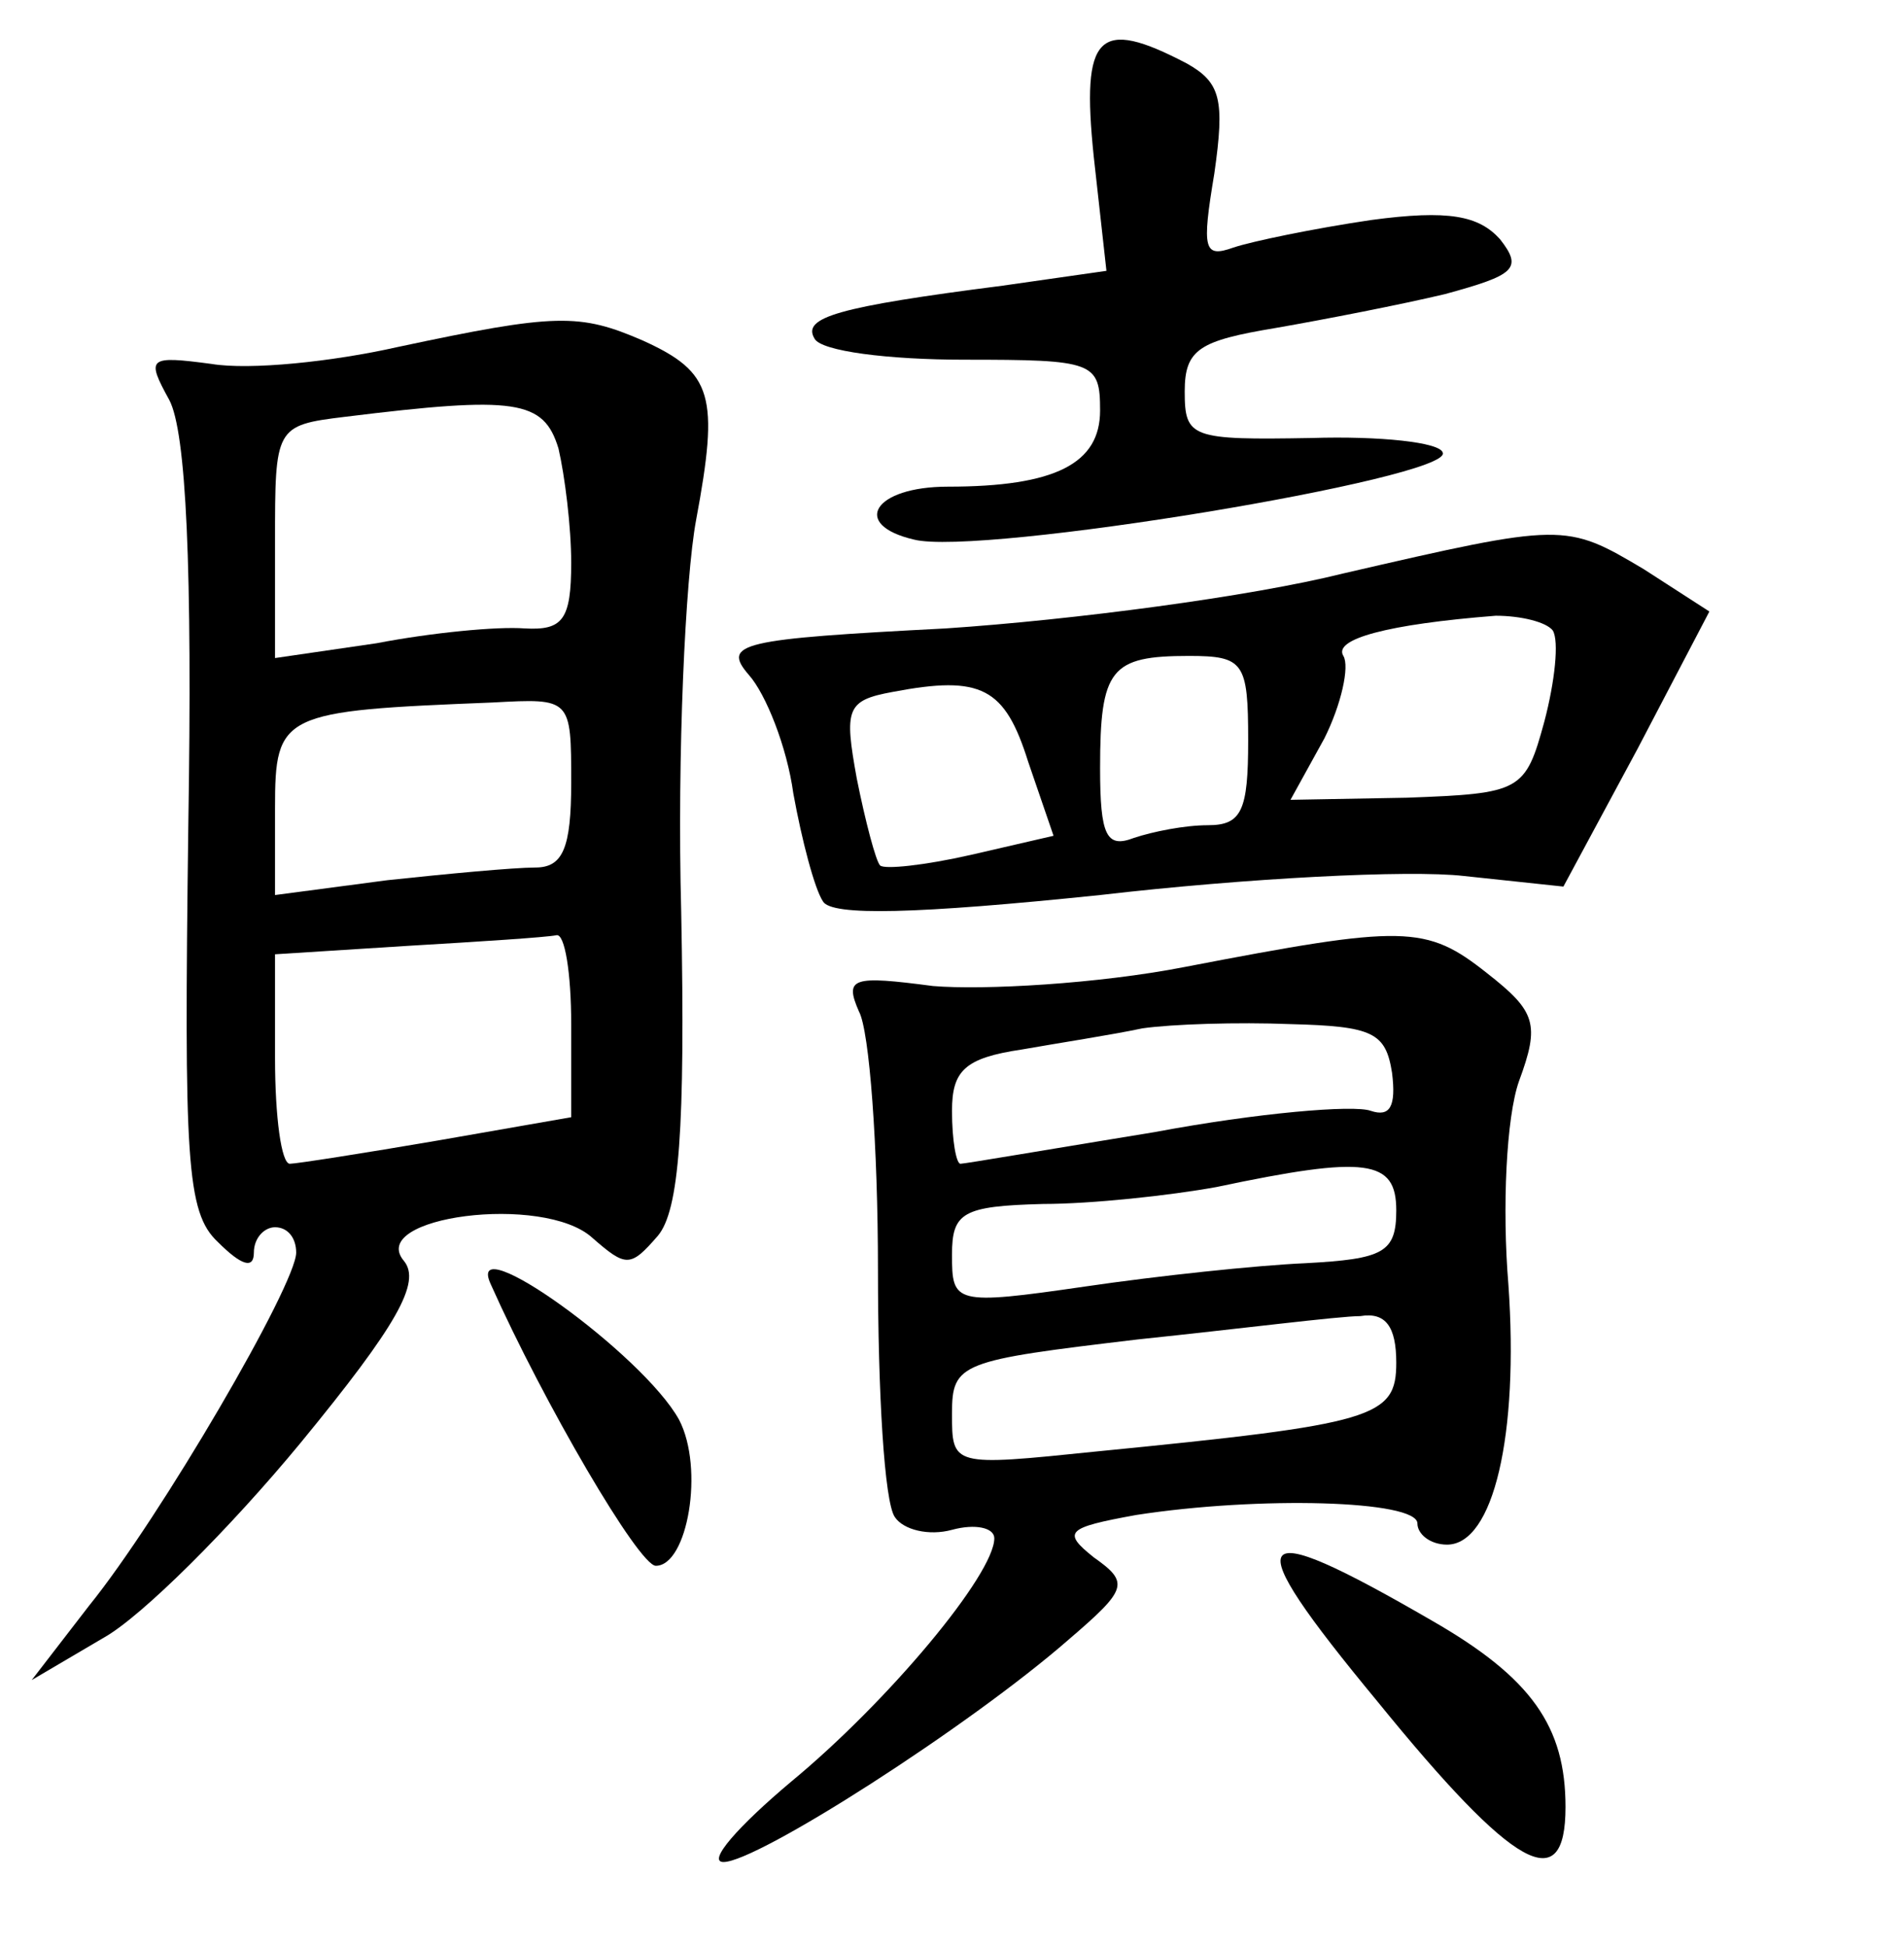 <?xml version="1.0" standalone="no"?>
<!DOCTYPE svg PUBLIC "-//W3C//DTD SVG 20010904//EN"
 "http://www.w3.org/TR/2001/REC-SVG-20010904/DTD/svg10.dtd">
<svg version="1.0" xmlns="http://www.w3.org/2000/svg"
 width="90pt" height="92pt" viewBox="0 0 90 92"
 preserveAspectRatio="xMidYMid meet">
<g transform="translate(0,92) scale(0.1,-0.1)"
fill="#000000" stroke="none">
<path d="M517 846 l6 -54 -49 -7 c-78 -10 -95 -15 -89 -25 3 -6 35 -10 71 -10
61 0 64 -1 64 -24 0 -25 -21 -36 -72 -36 -35 0 -46 -18 -16 -25 31 -8 254 29
250 41 -1 5 -30 8 -62 7 -57 -1 -60 0 -60 22 0 20 7 24 43 30 23 4 59 11 80
16 33 9 37 12 26 26 -10 11 -24 14 -61 9 -27 -4 -56 -10 -65 -13 -14 -5 -15
-1 -9 35 5 35 3 43 -13 52 -42 22 -50 14 -44 -44z"/>
<path d="M188 756 c-31 -7 -70 -11 -88 -8 -30 4 -31 3 -20 -17 8 -15 11 -79 9
-202 -2 -157 -1 -182 14 -196 11 -11 17 -13 17 -5 0 7 5 12 10 12 6 0 10 -5
10 -12 0 -15 -64 -125 -98 -167 l-27 -35 34 20 c18 10 60 52 93 92 46 56 57
76 49 86 -18 21 66 32 89 11 16 -14 18 -14 31 1 10 12 13 50 11 153 -2 75 2
158 7 185 11 59 8 70 -25 85 -30 13 -41 13 -116 -3z m76 -48 c3 -13 6 -37 6
-54 0 -27 -4 -32 -22 -31 -13 1 -44 -2 -70 -7 l-48 -7 0 55 c0 54 0 55 33 59
81 10 94 8 101 -15z m6 -158 c0 -31 -4 -40 -17 -40 -10 0 -42 -3 -70 -6 l-53
-7 0 41 c0 45 3 46 103 50 37 2 37 2 37 -38z m0 -114 l0 -44 -63 -11 c-35 -6
-67 -11 -70 -11 -4 0 -7 22 -7 50 l0 49 63 4 c34 2 65 4 70 5 4 1 7 -18 7 -42z"/>
<path d="M635 649 c-44 -11 -128 -22 -188 -26 -97 -5 -106 -7 -93 -22 8 -9 18
-34 21 -56 4 -22 10 -45 14 -51 4 -7 44 -6 131 3 69 8 146 12 172 9 l47 -5 35
65 34 65 -31 20 c-37 22 -38 22 -142 -2z m99 -27 c3 -5 1 -24 -4 -43 -9 -33
-11 -34 -65 -36 l-55 -1 16 29 c8 16 12 34 9 39 -5 8 21 15 72 19 12 0 24 -3
27 -7z m-144 -52 c0 -33 -3 -40 -19 -40 -11 0 -26 -3 -35 -6 -13 -5 -16 1 -16
33 0 47 5 53 42 53 26 0 28 -3 28 -40z m-104 -10 l12 -35 -39 -9 c-22 -5 -41
-7 -43 -5 -2 2 -7 21 -11 41 -6 33 -5 37 17 41 42 8 53 2 64 -33z"/>
<path d="M560 463 c-41 -8 -95 -11 -119 -9 -38 5 -42 4 -35 -12 5 -9 9 -64 9
-122 0 -58 3 -110 8 -117 4 -6 16 -9 27 -6 11 3 20 1 20 -4 0 -17 -50 -77 -96
-115 -25 -21 -40 -38 -32 -38 16 0 116 64 163 105 28 24 29 27 12 39 -15 12
-13 14 20 20 58 9 133 7 133 -4 0 -5 6 -10 14 -10 22 0 34 52 29 123 -3 36 -1
79 5 96 10 27 8 33 -15 51 -29 23 -39 23 -143 3z m98 -50 c2 -16 -1 -21 -10
-18 -8 3 -54 -1 -102 -10 -49 -8 -90 -15 -92 -15 -2 0 -4 11 -4 25 0 19 6 25
33 29 17 3 43 7 57 10 14 2 45 3 70 2 39 -1 45 -4 48 -23z m2 -65 c0 -20 -6
-23 -43 -25 -23 -1 -70 -6 -104 -11 -62 -9 -63 -8 -63 15 0 20 5 23 43 24 23
0 60 4 82 8 71 15 85 13 85 -11z m0 -72 c0 -26 -10 -29 -142 -42 -68 -7 -68
-7 -68 18 0 24 4 25 88 35 48 5 95 11 105 11 12 2 17 -5 17 -22z"/>
<path d="M232 313 c25 -56 70 -133 78 -133 15 0 23 46 11 69 -17 31 -102 92
-89 64z"/>
<path d="M651 116 c65 -80 89 -93 89 -50 0 38 -16 61 -63 88 -88 51 -93 43
-26 -38z"/>
</g>
</svg>
